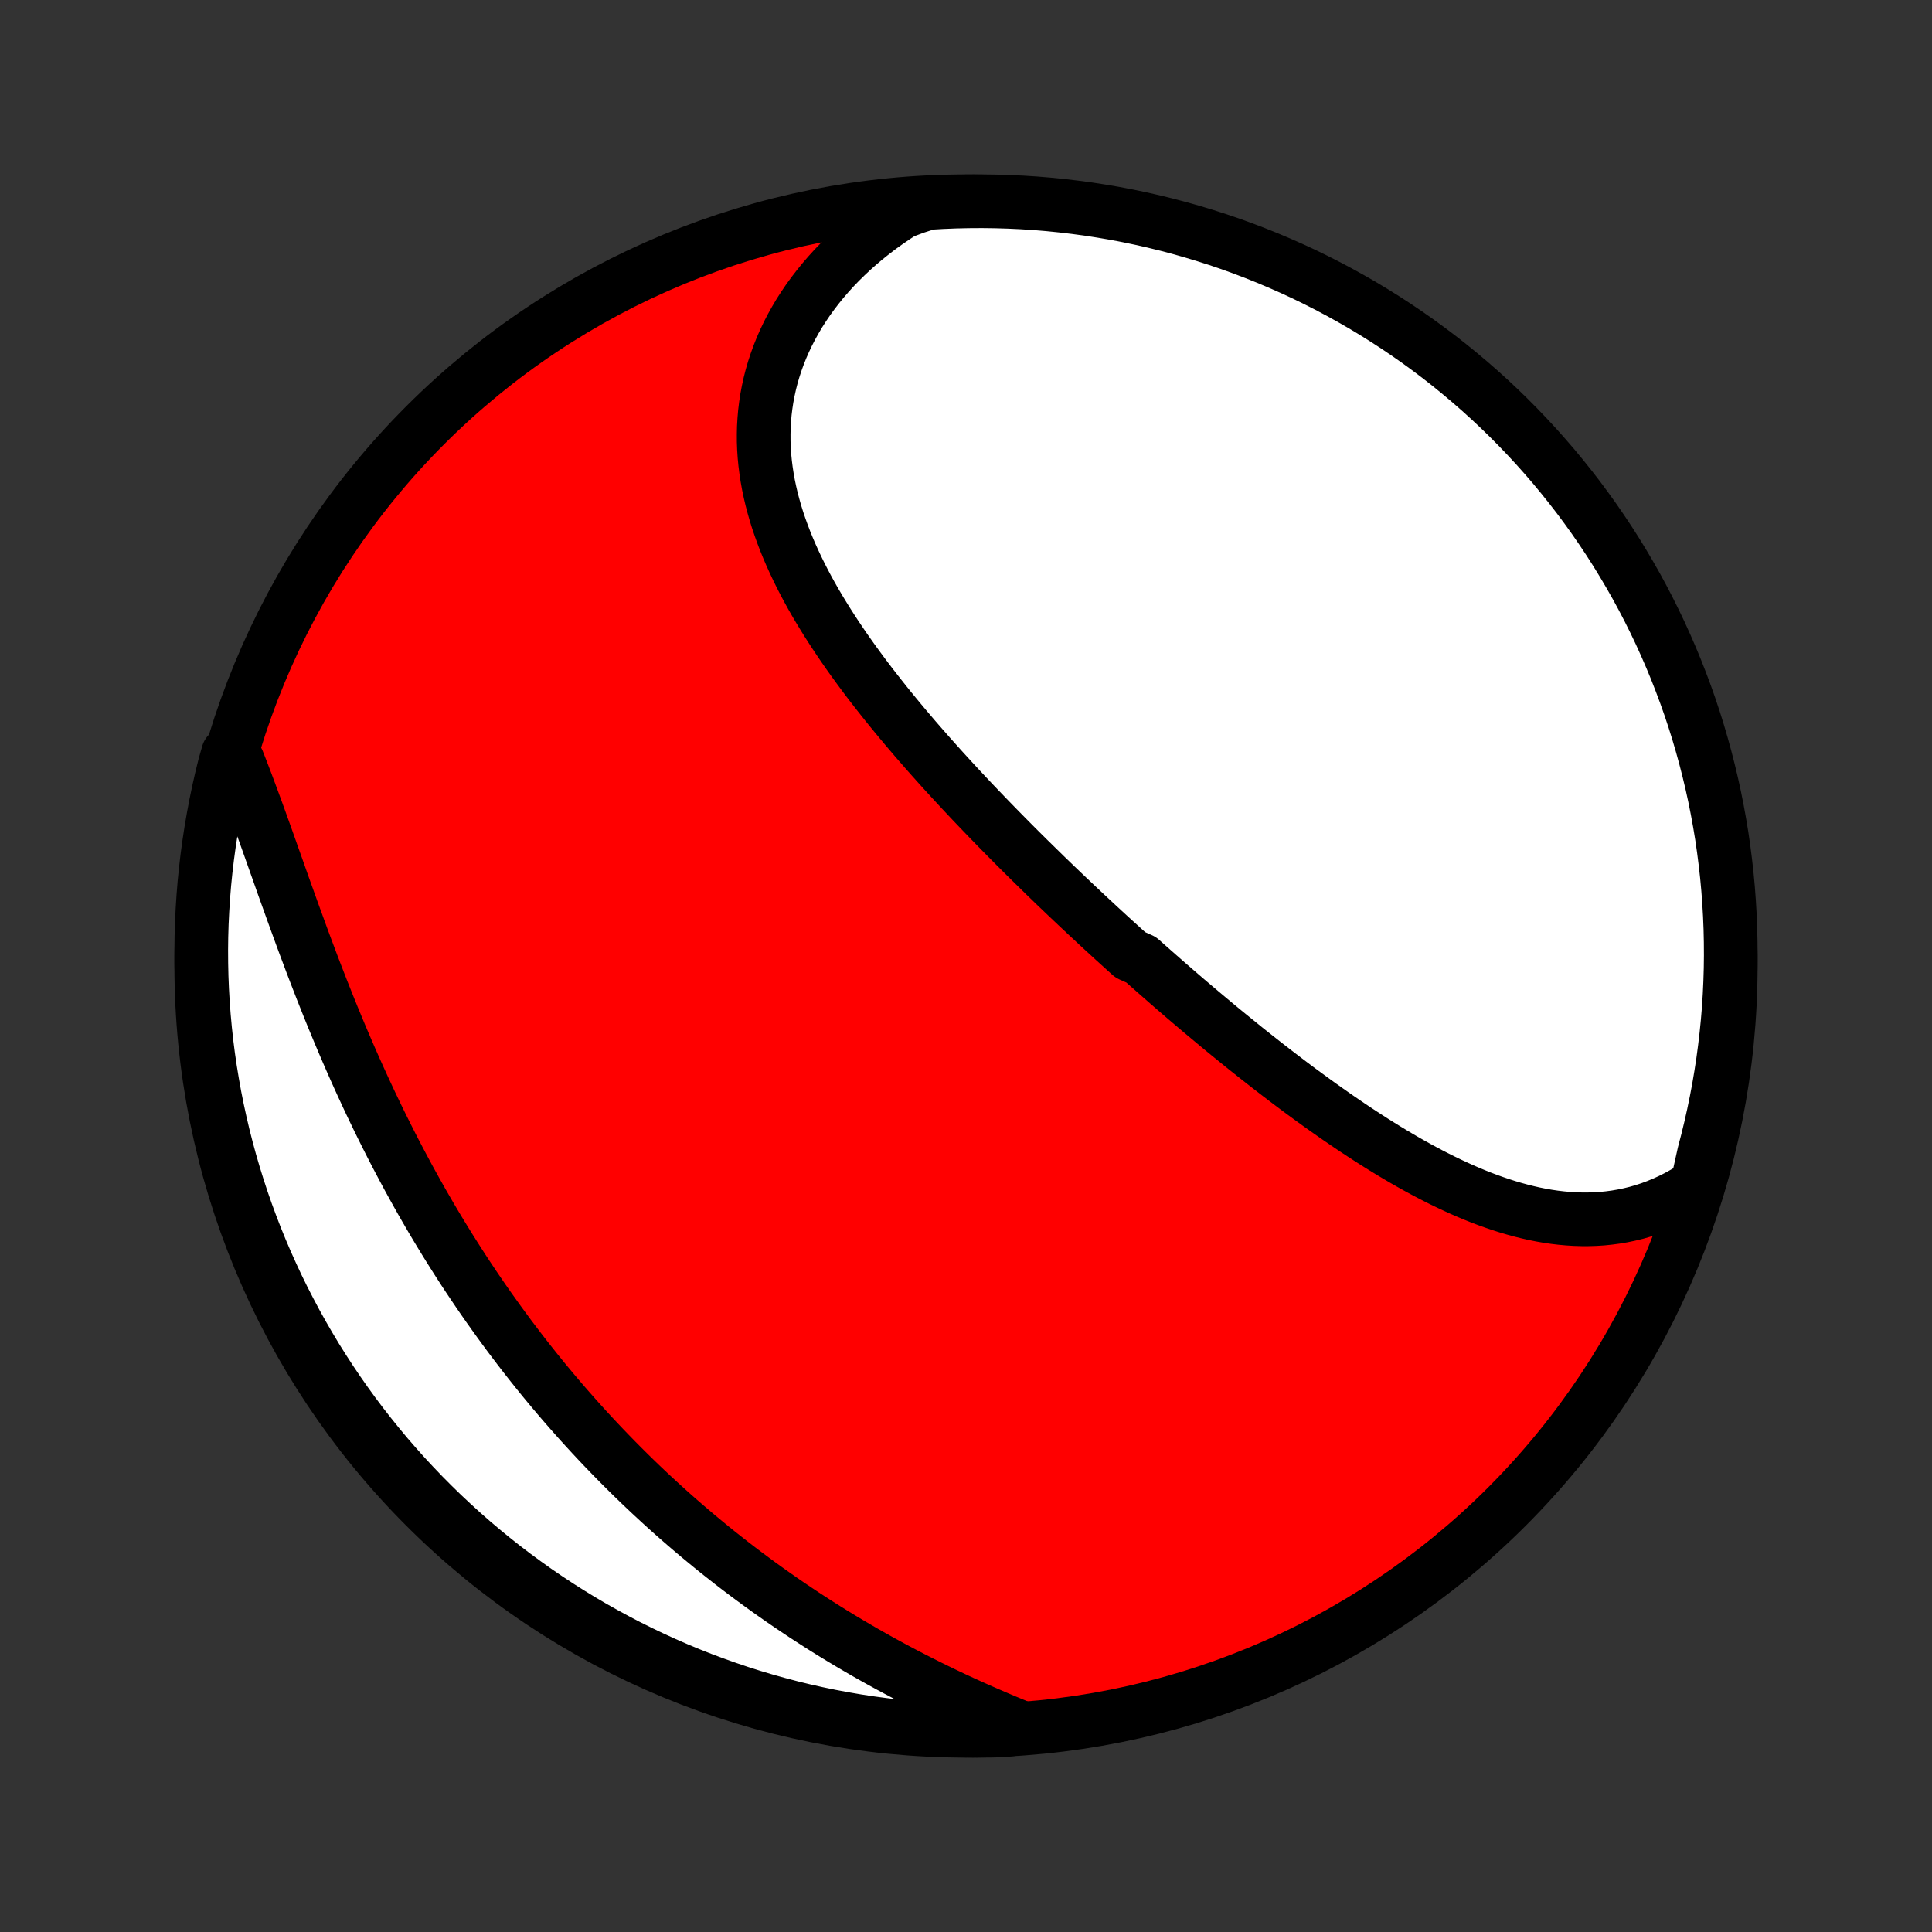 <?xml version="1.0" encoding="utf-8" standalone="no"?>
<!DOCTYPE svg PUBLIC "-//W3C//DTD SVG 1.1//EN"
  "http://www.w3.org/Graphics/SVG/1.1/DTD/svg11.dtd">
<!-- Created with matplotlib (http://matplotlib.org/) -->
<svg height="72pt" version="1.1" viewBox="0 0 72 72" width="72pt" xmlns="http://www.w3.org/2000/svg" xmlns:xlink="http://www.w3.org/1999/xlink">
 <rect x="0" y="0" width="72" height="72" fill="#333333" stroke="none"/>
 <defs>
  <style type="text/css">
*{stroke-linecap:butt;stroke-linejoin:round;}
  </style>
 </defs>
 <g id="figure_1">
  <g id="patch_1">
   <path d="
M0 72
L72 72
L72 0
L0 0
z
" style="fill:none;"/>
  </g>
  <g id="axes_1">
   <g id="PatchCollection_1">
    <defs>
     <path d="
M36 -7.5
C43.558 -7.5 50.808 -10.503 56.153 -15.848
C61.497 -21.192 64.5 -28.442 64.5 -36
C64.5 -43.558 61.497 -50.808 56.153 -56.153
C50.808 -61.497 43.558 -64.5 36 -64.5
C28.442 -64.5 21.192 -61.497 15.848 -56.153
C10.503 -50.808 7.5 -43.558 7.5 -36
C7.5 -28.442 10.503 -21.192 15.848 -15.848
C21.192 -10.503 28.442 -7.5 36 -7.5
z
" id="C0_0_a811fe30f3"/>
     <path d="
M63.244 -27.841
L62.999 -27.682
L62.752 -27.534
L62.503 -27.397
L62.252 -27.271
L62.001 -27.157
L61.748 -27.053
L61.495 -26.959
L61.24 -26.876
L60.985 -26.803
L60.73 -26.741
L60.475 -26.688
L60.219 -26.644
L59.963 -26.61
L59.708 -26.584
L59.452 -26.568
L59.197 -26.56
L58.942 -26.56
L58.688 -26.568
L58.434 -26.584
L58.18 -26.607
L57.928 -26.637
L57.675 -26.674
L57.424 -26.718
L57.173 -26.768
L56.923 -26.825
L56.674 -26.887
L56.426 -26.955
L56.179 -27.028
L55.932 -27.107
L55.687 -27.19
L55.442 -27.278
L55.198 -27.37
L54.956 -27.467
L54.714 -27.568
L54.473 -27.673
L54.233 -27.782
L53.994 -27.894
L53.756 -28.009
L53.519 -28.128
L53.283 -28.249
L53.048 -28.374
L52.814 -28.501
L52.581 -28.631
L52.349 -28.763
L52.118 -28.898
L51.888 -29.035
L51.659 -29.174
L51.431 -29.315
L51.203 -29.458
L50.977 -29.603
L50.752 -29.749
L50.527 -29.897
L50.303 -30.047
L50.081 -30.198
L49.859 -30.35
L49.638 -30.504
L49.418 -30.659
L49.198 -30.815
L48.98 -30.972
L48.762 -31.131
L48.545 -31.29
L48.329 -31.45
L48.114 -31.611
L47.899 -31.774
L47.685 -31.937
L47.472 -32.101
L47.26 -32.265
L47.048 -32.431
L46.837 -32.597
L46.626 -32.764
L46.416 -32.931
L46.207 -33.1
L45.999 -33.269
L45.791 -33.438
L45.583 -33.608
L45.376 -33.779
L45.17 -33.951
L44.964 -34.123
L44.759 -34.295
L44.554 -34.468
L44.349 -34.642
L44.145 -34.816
L43.942 -34.991
L43.739 -35.167
L43.536 -35.343
L43.334 -35.52
L43.132 -35.697
L42.93 -35.875
L42.729 -36.053
L42.528 -36.232
L42.127 -36.412
L41.927 -36.592
L41.727 -36.773
L41.527 -36.954
L41.328 -37.136
L41.129 -37.319
L40.93 -37.502
L40.732 -37.687
L40.533 -37.871
L40.335 -38.057
L40.137 -38.243
L39.939 -38.43
L39.741 -38.618
L39.544 -38.806
L39.346 -38.995
L39.149 -39.186
L38.952 -39.376
L38.756 -39.568
L38.559 -39.761
L38.362 -39.954
L38.166 -40.148
L37.97 -40.343
L37.774 -40.539
L37.579 -40.736
L37.383 -40.934
L37.188 -41.133
L36.993 -41.333
L36.798 -41.534
L36.604 -41.736
L36.41 -41.938
L36.216 -42.142
L36.023 -42.347
L35.83 -42.553
L35.637 -42.761
L35.445 -42.969
L35.254 -43.178
L35.062 -43.389
L34.872 -43.601
L34.682 -43.813
L34.493 -44.028
L34.305 -44.243
L34.117 -44.459
L33.931 -44.677
L33.745 -44.896
L33.56 -45.117
L33.377 -45.338
L33.194 -45.561
L33.013 -45.785
L32.834 -46.011
L32.655 -46.238
L32.478 -46.466
L32.303 -46.695
L32.13 -46.926
L31.959 -47.158
L31.789 -47.392
L31.622 -47.627
L31.457 -47.863
L31.295 -48.101
L31.135 -48.34
L30.978 -48.581
L30.824 -48.822
L30.673 -49.066
L30.525 -49.31
L30.38 -49.556
L30.239 -49.803
L30.102 -50.052
L29.969 -50.302
L29.84 -50.554
L29.716 -50.806
L29.596 -51.06
L29.48 -51.316
L29.37 -51.572
L29.265 -51.83
L29.166 -52.089
L29.072 -52.349
L28.983 -52.61
L28.901 -52.873
L28.826 -53.136
L28.756 -53.401
L28.694 -53.666
L28.638 -53.932
L28.59 -54.199
L28.549 -54.467
L28.515 -54.735
L28.489 -55.004
L28.471 -55.274
L28.461 -55.544
L28.46 -55.814
L28.466 -56.084
L28.482 -56.355
L28.505 -56.625
L28.538 -56.895
L28.579 -57.165
L28.63 -57.434
L28.689 -57.703
L28.757 -57.971
L28.835 -58.238
L28.922 -58.504
L29.018 -58.769
L29.123 -59.032
L29.237 -59.293
L29.36 -59.553
L29.493 -59.811
L29.635 -60.067
L29.785 -60.321
L29.945 -60.571
L30.113 -60.82
L30.291 -61.065
L30.477 -61.307
L30.671 -61.546
L30.874 -61.782
L31.085 -62.014
L31.305 -62.242
L31.533 -62.466
L31.768 -62.686
L32.011 -62.902
L32.262 -63.113
L32.521 -63.32
L32.786 -63.522
L33.059 -63.718
L33.339 -63.91
L33.625 -64.097
L34.111 -64.278
L34.608 -64.437
L35.105 -64.466
L35.602 -64.486
L36.099 -64.497
L36.597 -64.5
L37.094 -64.494
L37.591 -64.479
L38.087 -64.456
L38.583 -64.424
L39.078 -64.383
L39.572 -64.333
L40.065 -64.275
L40.557 -64.209
L41.047 -64.133
L41.536 -64.05
L42.023 -63.957
L42.508 -63.856
L42.991 -63.747
L43.472 -63.629
L43.951 -63.503
L44.428 -63.368
L44.901 -63.225
L45.373 -63.074
L45.841 -62.915
L46.306 -62.747
L46.768 -62.571
L47.227 -62.387
L47.683 -62.195
L48.135 -61.995
L48.583 -61.788
L49.027 -61.572
L49.468 -61.348
L49.904 -61.117
L50.336 -60.878
L50.764 -60.632
L51.187 -60.378
L51.605 -60.117
L52.019 -59.848
L52.428 -59.572
L52.832 -59.289
L53.231 -58.998
L53.625 -58.701
L54.013 -58.397
L54.395 -58.086
L54.773 -57.768
L55.144 -57.444
L55.51 -57.113
L55.869 -56.776
L56.223 -56.432
L56.57 -56.082
L56.911 -55.726
L57.246 -55.364
L57.574 -54.996
L57.896 -54.623
L58.211 -54.243
L58.519 -53.858
L58.821 -53.468
L59.115 -53.072
L59.403 -52.671
L59.683 -52.265
L59.956 -51.855
L60.222 -51.439
L60.48 -51.018
L60.731 -50.593
L60.975 -50.164
L61.211 -49.73
L61.439 -49.292
L61.659 -48.85
L61.872 -48.404
L62.076 -47.954
L62.273 -47.501
L62.462 -47.044
L62.642 -46.584
L62.815 -46.121
L62.98 -45.654
L63.136 -45.185
L63.284 -44.712
L63.423 -44.237
L63.554 -43.76
L63.677 -43.28
L63.792 -42.798
L63.898 -42.314
L63.995 -41.828
L64.084 -41.34
L64.165 -40.851
L64.236 -40.36
L64.299 -39.868
L64.354 -39.375
L64.4 -38.88
L64.437 -38.385
L64.466 -37.889
L64.486 -37.392
L64.497 -36.895
L64.5 -36.398
L64.494 -35.901
L64.479 -35.403
L64.456 -34.906
L64.424 -34.409
L64.383 -33.913
L64.333 -33.417
L64.275 -32.922
L64.209 -32.428
L64.133 -31.935
L64.05 -31.443
L63.957 -30.953
L63.856 -30.464
L63.747 -29.977
L63.629 -29.492
L63.503 -29.009
z
" id="C0_1_b6314b396b"/>
     <path d="
M38.077 -7.605
L37.76 -7.735
L37.443 -7.866
L37.126 -8
L36.811 -8.136
L36.496 -8.274
L36.182 -8.414
L35.869 -8.556
L35.558 -8.7
L35.248 -8.847
L34.939 -8.996
L34.631 -9.147
L34.325 -9.3
L34.021 -9.455
L33.718 -9.612
L33.417 -9.771
L33.118 -9.932
L32.82 -10.095
L32.524 -10.26
L32.23 -10.427
L31.939 -10.596
L31.648 -10.767
L31.36 -10.94
L31.074 -11.114
L30.79 -11.29
L30.507 -11.469
L30.227 -11.649
L29.949 -11.83
L29.673 -12.014
L29.398 -12.199
L29.126 -12.386
L28.856 -12.575
L28.588 -12.765
L28.322 -12.957
L28.058 -13.151
L27.795 -13.346
L27.535 -13.543
L27.277 -13.741
L27.021 -13.942
L26.766 -14.143
L26.514 -14.347
L26.264 -14.552
L26.015 -14.758
L25.769 -14.966
L25.524 -15.176
L25.281 -15.387
L25.04 -15.6
L24.801 -15.814
L24.564 -16.03
L24.328 -16.248
L24.094 -16.467
L23.862 -16.688
L23.632 -16.91
L23.404 -17.134
L23.177 -17.36
L22.952 -17.587
L22.729 -17.816
L22.507 -18.046
L22.287 -18.278
L22.068 -18.512
L21.852 -18.747
L21.636 -18.984
L21.423 -19.223
L21.211 -19.463
L21 -19.705
L20.791 -19.949
L20.584 -20.194
L20.378 -20.441
L20.174 -20.69
L19.971 -20.941
L19.77 -21.194
L19.57 -21.448
L19.372 -21.704
L19.176 -21.962
L18.98 -22.221
L18.787 -22.483
L18.594 -22.747
L18.404 -23.012
L18.214 -23.279
L18.026 -23.548
L17.84 -23.819
L17.655 -24.092
L17.471 -24.367
L17.289 -24.643
L17.109 -24.922
L16.93 -25.203
L16.752 -25.485
L16.576 -25.77
L16.401 -26.056
L16.228 -26.344
L16.056 -26.634
L15.886 -26.927
L15.717 -27.221
L15.55 -27.517
L15.385 -27.814
L15.22 -28.114
L15.058 -28.416
L14.897 -28.719
L14.737 -29.024
L14.579 -29.331
L14.423 -29.64
L14.268 -29.95
L14.114 -30.262
L13.963 -30.576
L13.812 -30.891
L13.664 -31.208
L13.517 -31.526
L13.371 -31.846
L13.227 -32.167
L13.085 -32.489
L12.944 -32.813
L12.805 -33.137
L12.667 -33.463
L12.531 -33.79
L12.396 -34.117
L12.263 -34.445
L12.132 -34.774
L12.001 -35.103
L11.873 -35.433
L11.745 -35.763
L11.619 -36.093
L11.495 -36.423
L11.371 -36.753
L11.249 -37.083
L11.129 -37.412
L11.009 -37.741
L10.89 -38.069
L10.773 -38.396
L10.656 -38.721
L10.54 -39.046
L10.426 -39.369
L10.312 -39.691
L10.198 -40.011
L10.086 -40.328
L9.974 -40.644
L9.862 -40.957
L9.751 -41.268
L9.64 -41.575
L9.529 -41.88
L9.418 -42.182
L9.307 -42.481
L9.197 -42.776
L9.086 -43.068
L8.975 -43.355
L8.864 -43.639
L8.498 -43.918
L8.371 -43.474
L8.253 -42.993
L8.144 -42.51
L8.043 -42.025
L7.951 -41.538
L7.867 -41.049
L7.792 -40.558
L7.725 -40.067
L7.667 -39.574
L7.617 -39.08
L7.577 -38.585
L7.545 -38.089
L7.521 -37.593
L7.506 -37.096
L7.5 -36.599
L7.503 -36.101
L7.514 -35.604
L7.534 -35.107
L7.563 -34.61
L7.6 -34.113
L7.646 -33.617
L7.7 -33.122
L7.763 -32.627
L7.835 -32.134
L7.916 -31.642
L8.004 -31.151
L8.102 -30.661
L8.208 -30.174
L8.322 -29.688
L8.445 -29.204
L8.576 -28.722
L8.716 -28.242
L8.864 -27.764
L9.02 -27.289
L9.184 -26.817
L9.357 -26.348
L9.537 -25.881
L9.726 -25.418
L9.923 -24.957
L10.128 -24.501
L10.34 -24.047
L10.56 -23.598
L10.789 -23.152
L11.024 -22.71
L11.268 -22.272
L11.519 -21.838
L11.777 -21.408
L12.043 -20.983
L12.316 -20.563
L12.596 -20.147
L12.884 -19.736
L13.178 -19.33
L13.479 -18.929
L13.788 -18.534
L14.103 -18.143
L14.424 -17.758
L14.753 -17.379
L15.087 -17.005
L15.429 -16.637
L15.776 -16.275
L16.13 -15.919
L16.489 -15.569
L16.855 -15.226
L17.226 -14.888
L17.603 -14.557
L17.986 -14.233
L18.374 -13.915
L18.767 -13.604
L19.166 -13.3
L19.57 -13.003
L19.979 -12.712
L20.393 -12.429
L20.811 -12.153
L21.235 -11.884
L21.662 -11.623
L22.094 -11.369
L22.531 -11.123
L22.971 -10.884
L23.415 -10.652
L23.864 -10.429
L24.316 -10.213
L24.771 -10.005
L25.23 -9.805
L25.692 -9.613
L26.157 -9.429
L26.626 -9.254
L27.097 -9.086
L27.571 -8.926
L28.047 -8.775
L28.526 -8.632
L29.007 -8.498
L29.49 -8.371
L29.975 -8.253
L30.462 -8.144
L30.951 -8.043
L31.442 -7.951
L31.933 -7.867
L32.426 -7.792
L32.92 -7.725
L33.415 -7.667
L33.911 -7.617
L34.407 -7.577
L34.904 -7.545
L35.401 -7.521
L35.899 -7.506
L36.396 -7.5
L36.893 -7.503
L37.39 -7.514
z
" id="C0_2_cd962b38b0"/>
    </defs>
    <g clip-path="url(#p1bffca34e9)">
     <use style="fill:#ff0000;stroke:#000000;stroke-width:2.0;" x="0.0" xlink:href="#C0_0_a811fe30f3" y="72.0"/>
    </g>
    <g clip-path="url(#p1bffca34e9)">
     <use style="fill:#ffffff;stroke:#000000;stroke-width:2.0;" x="0.0" xlink:href="#C0_1_b6314b396b" y="72.0"/>
    </g>
    <g clip-path="url(#p1bffca34e9)">
     <use style="fill:#ffffff;stroke:#000000;stroke-width:2.0;" x="0.0" xlink:href="#C0_2_cd962b38b0" y="72.0"/>
    </g>
   </g>
  </g>
 </g>
 <defs>
  <clipPath id="p1bffca34e9">
   <rect height="72.0" width="72.0" x="0.0" y="0.0"/>
  </clipPath>
 </defs>
</svg>
